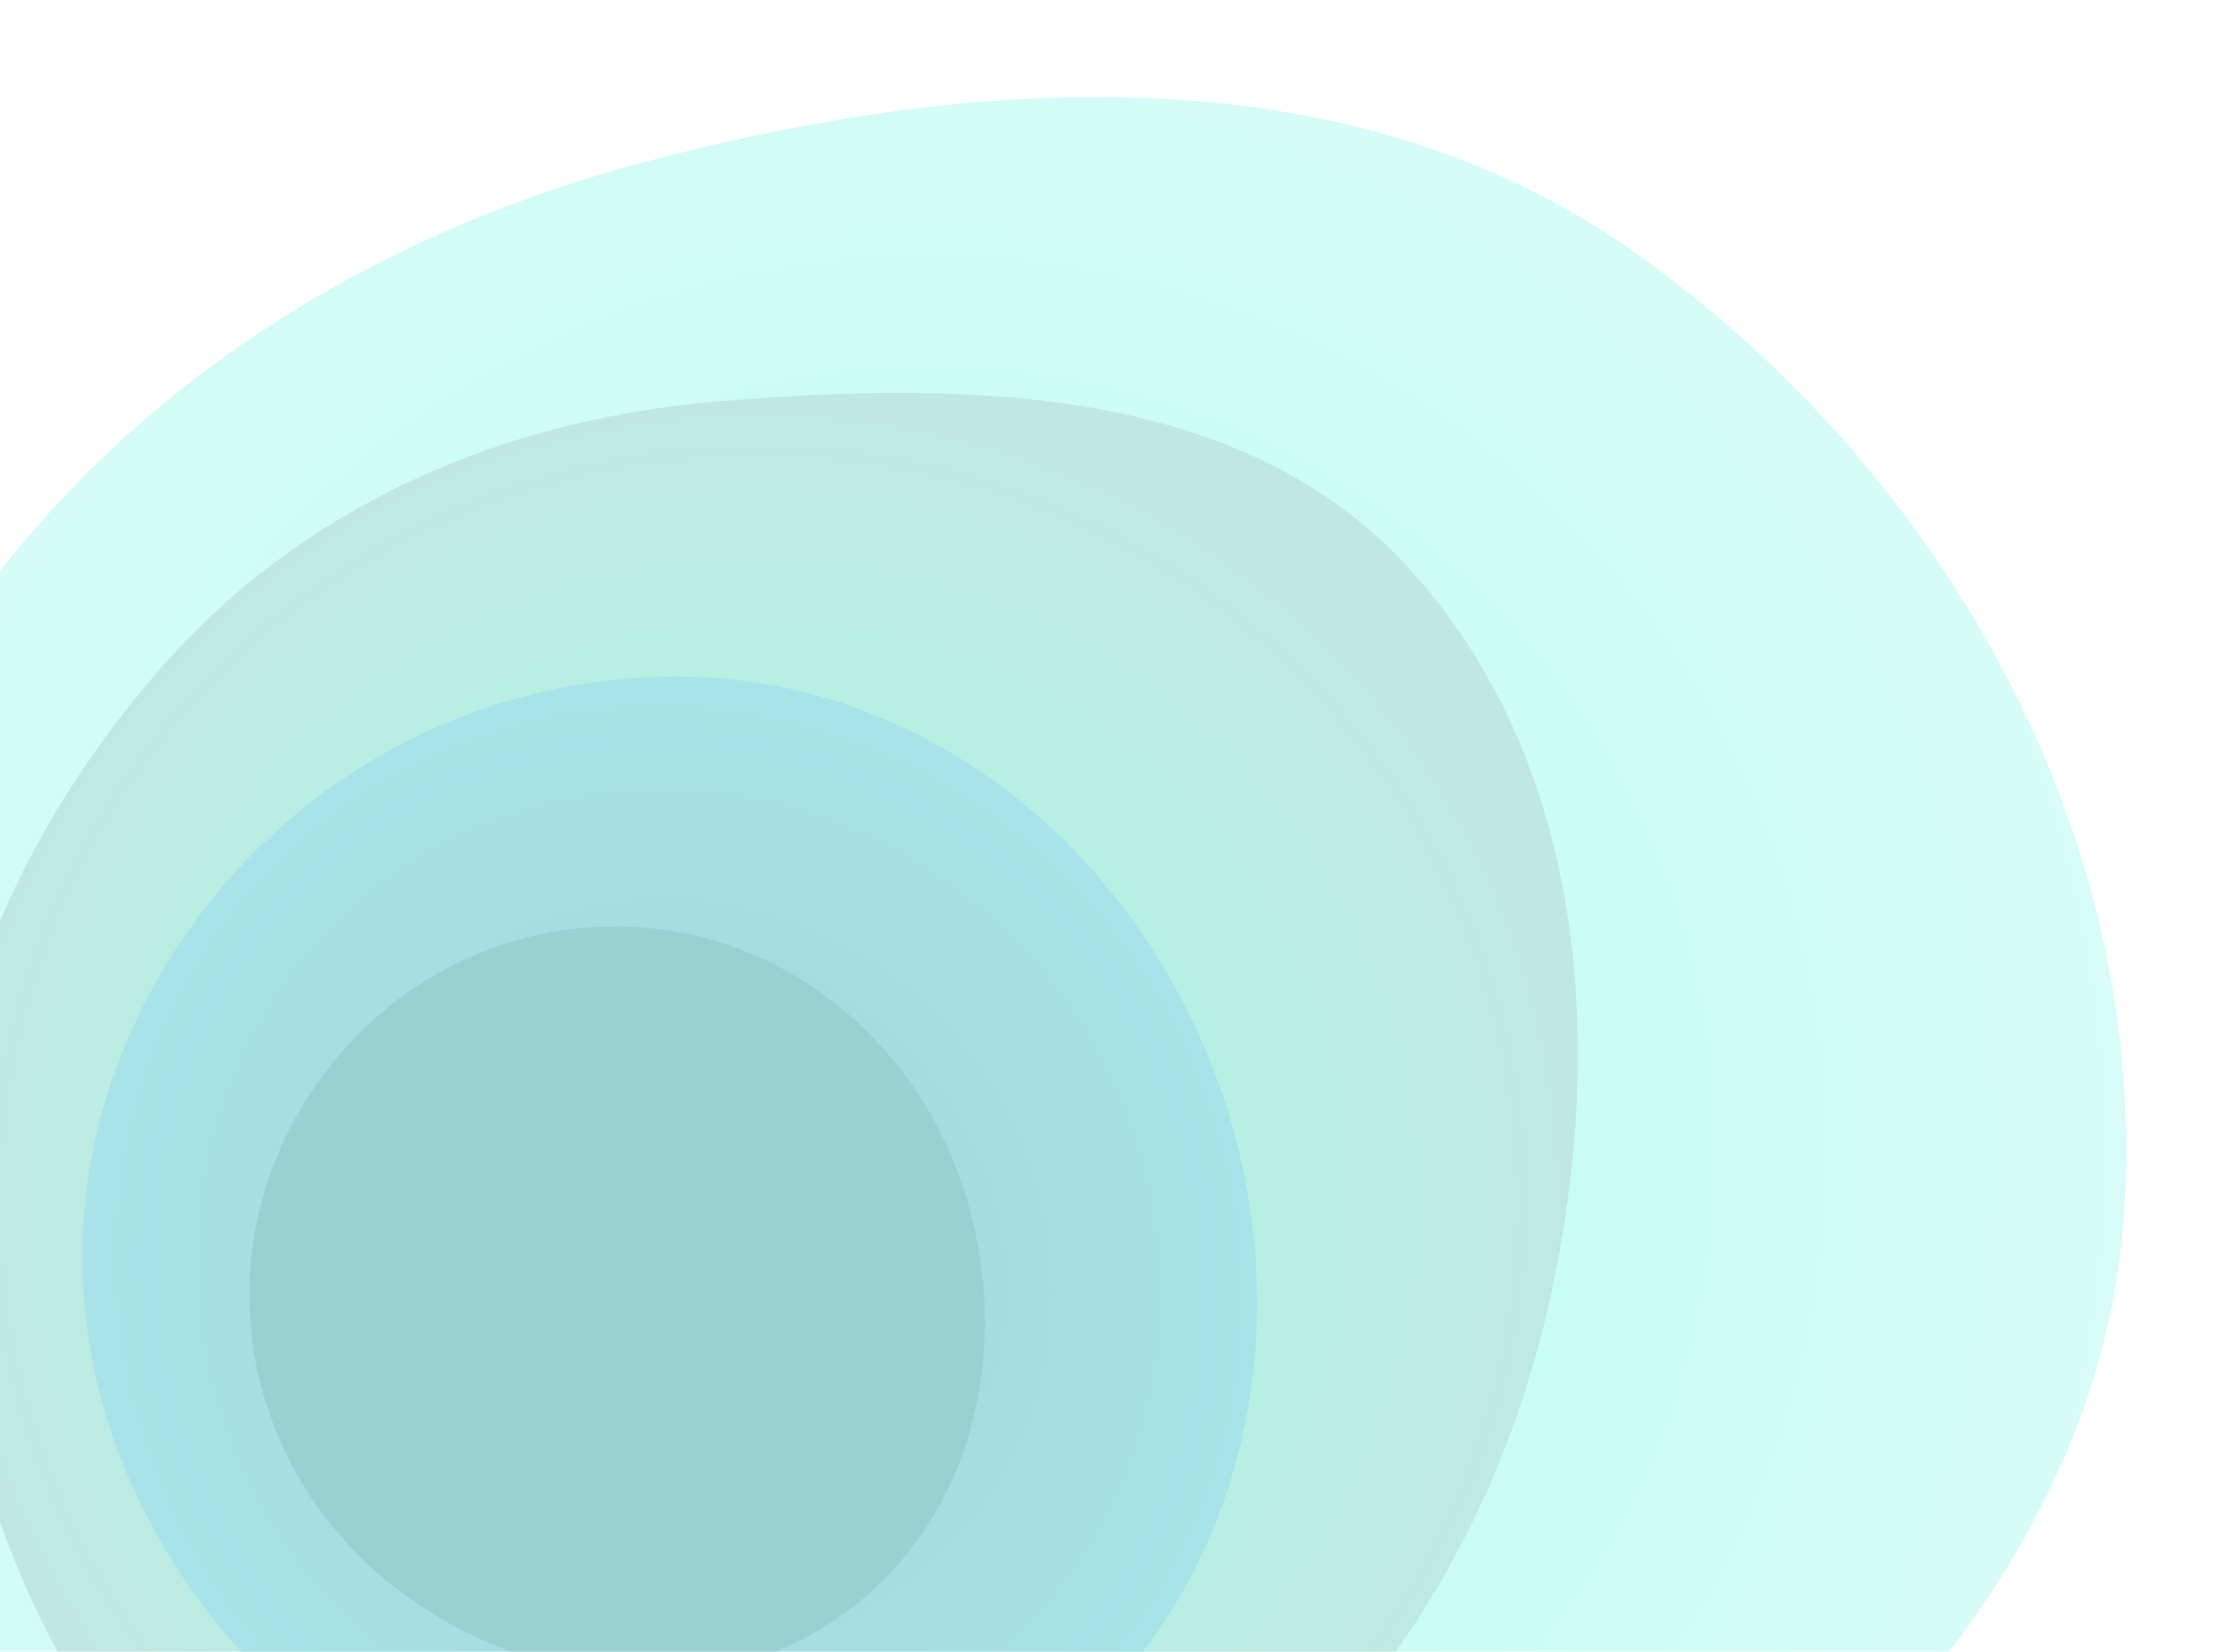 <svg width="1160" height="862" viewBox="0 0 1160 862" fill="none" xmlns="http://www.w3.org/2000/svg">
<g filter="url(#filter0_f)">
<path fill-rule="evenodd" clip-rule="evenodd" d="M1108.23 635.382C1094.44 822.664 944.663 962.343 786.299 1063.32C646.799 1152.28 482.212 1172.32 320.407 1137.74C150.142 1101.35 -24.586 1030.73 -100.114 873.895C-176.973 714.294 -134.349 526.453 -48.616 371.44C32.884 224.078 173.618 127.501 336.467 84.511C512.982 37.913 706.202 26.896 854.785 132.953C1015.43 247.62 1122.72 438.576 1108.23 635.382Z" fill="url(#paint0_radial)"/>
<path fill-rule="evenodd" clip-rule="evenodd" d="M374.391 209.504C504.14 198.691 647.439 200.472 735.291 296.648C828.37 398.547 838.689 549.158 807.496 683.648C776.461 817.46 695.198 934.916 572.826 997.123C447.188 1060.99 295.513 1073.43 171.14 1007.13C51.753 943.489 -9.987 810.832 -28.269 676.692C-44.545 557.268 3.071 442.382 81.731 351.116C156.194 264.719 260.783 218.972 374.391 209.504Z" fill="url(#paint1_radial)"/>
<path fill-rule="evenodd" clip-rule="evenodd" d="M543.75 914.732C438.698 994.828 294.106 988.872 185.383 913.925C75.766 838.361 16.891 705.12 54.179 577.251C92.386 446.231 212.511 354.916 348.934 353.07C481.781 351.272 593.766 443.829 637.307 569.359C680.509 693.914 648.609 834.783 543.75 914.732Z" fill="url(#paint2_radial)"/>
<path fill-rule="evenodd" clip-rule="evenodd" d="M321.403 483.472C404.716 483.579 476.046 539.938 502.347 618.977C529.26 699.852 509.658 791.815 440.673 841.891C371.754 891.918 278.251 882.005 209.813 831.323C143.387 782.132 113.787 697.212 139.033 618.514C164.576 538.891 237.771 483.366 321.403 483.472Z" fill="#98D1D1"/>
</g>
<defs>
<filter id="filter0_f" x="-199" y="-13" width="1369" height="1229" filterUnits="userSpaceOnUse" color-interpolation-filters="sRGB">
<feFlood flood-opacity="0" result="BackgroundImageFix"/>
<feBlend mode="normal" in="SourceGraphic" in2="BackgroundImageFix" result="shape"/>
<feGaussianBlur stdDeviation="25" result="effect1_foregroundBlur"/>
</filter>
<radialGradient id="paint0_radial" cx="0" cy="0" r="1" gradientUnits="userSpaceOnUse" gradientTransform="translate(485.5 601.5) rotate(-178.896) scale(623.979 624.185)">
<stop stop-color="#B6FFED"/>
<stop offset="1" stop-color="#D8FCF8"/>
</radialGradient>
<radialGradient id="paint1_radial" cx="0" cy="0" r="1" gradientUnits="userSpaceOnUse" gradientTransform="translate(395.945 628.163) rotate(90) scale(423.138 427.395)">
<stop stop-color="#A9FCE7"/>
<stop offset="1" stop-color="#C0E8E1"/>
</radialGradient>
<radialGradient id="paint2_radial" cx="0" cy="0" r="1" gradientUnits="userSpaceOnUse" gradientTransform="translate(353.852 666.02) rotate(-127.269) scale(312.92 301.363)">
<stop stop-color="#A1D5D9"/>
<stop offset="1" stop-color="#A7E3E8"/>
</radialGradient>
</defs>
</svg>
